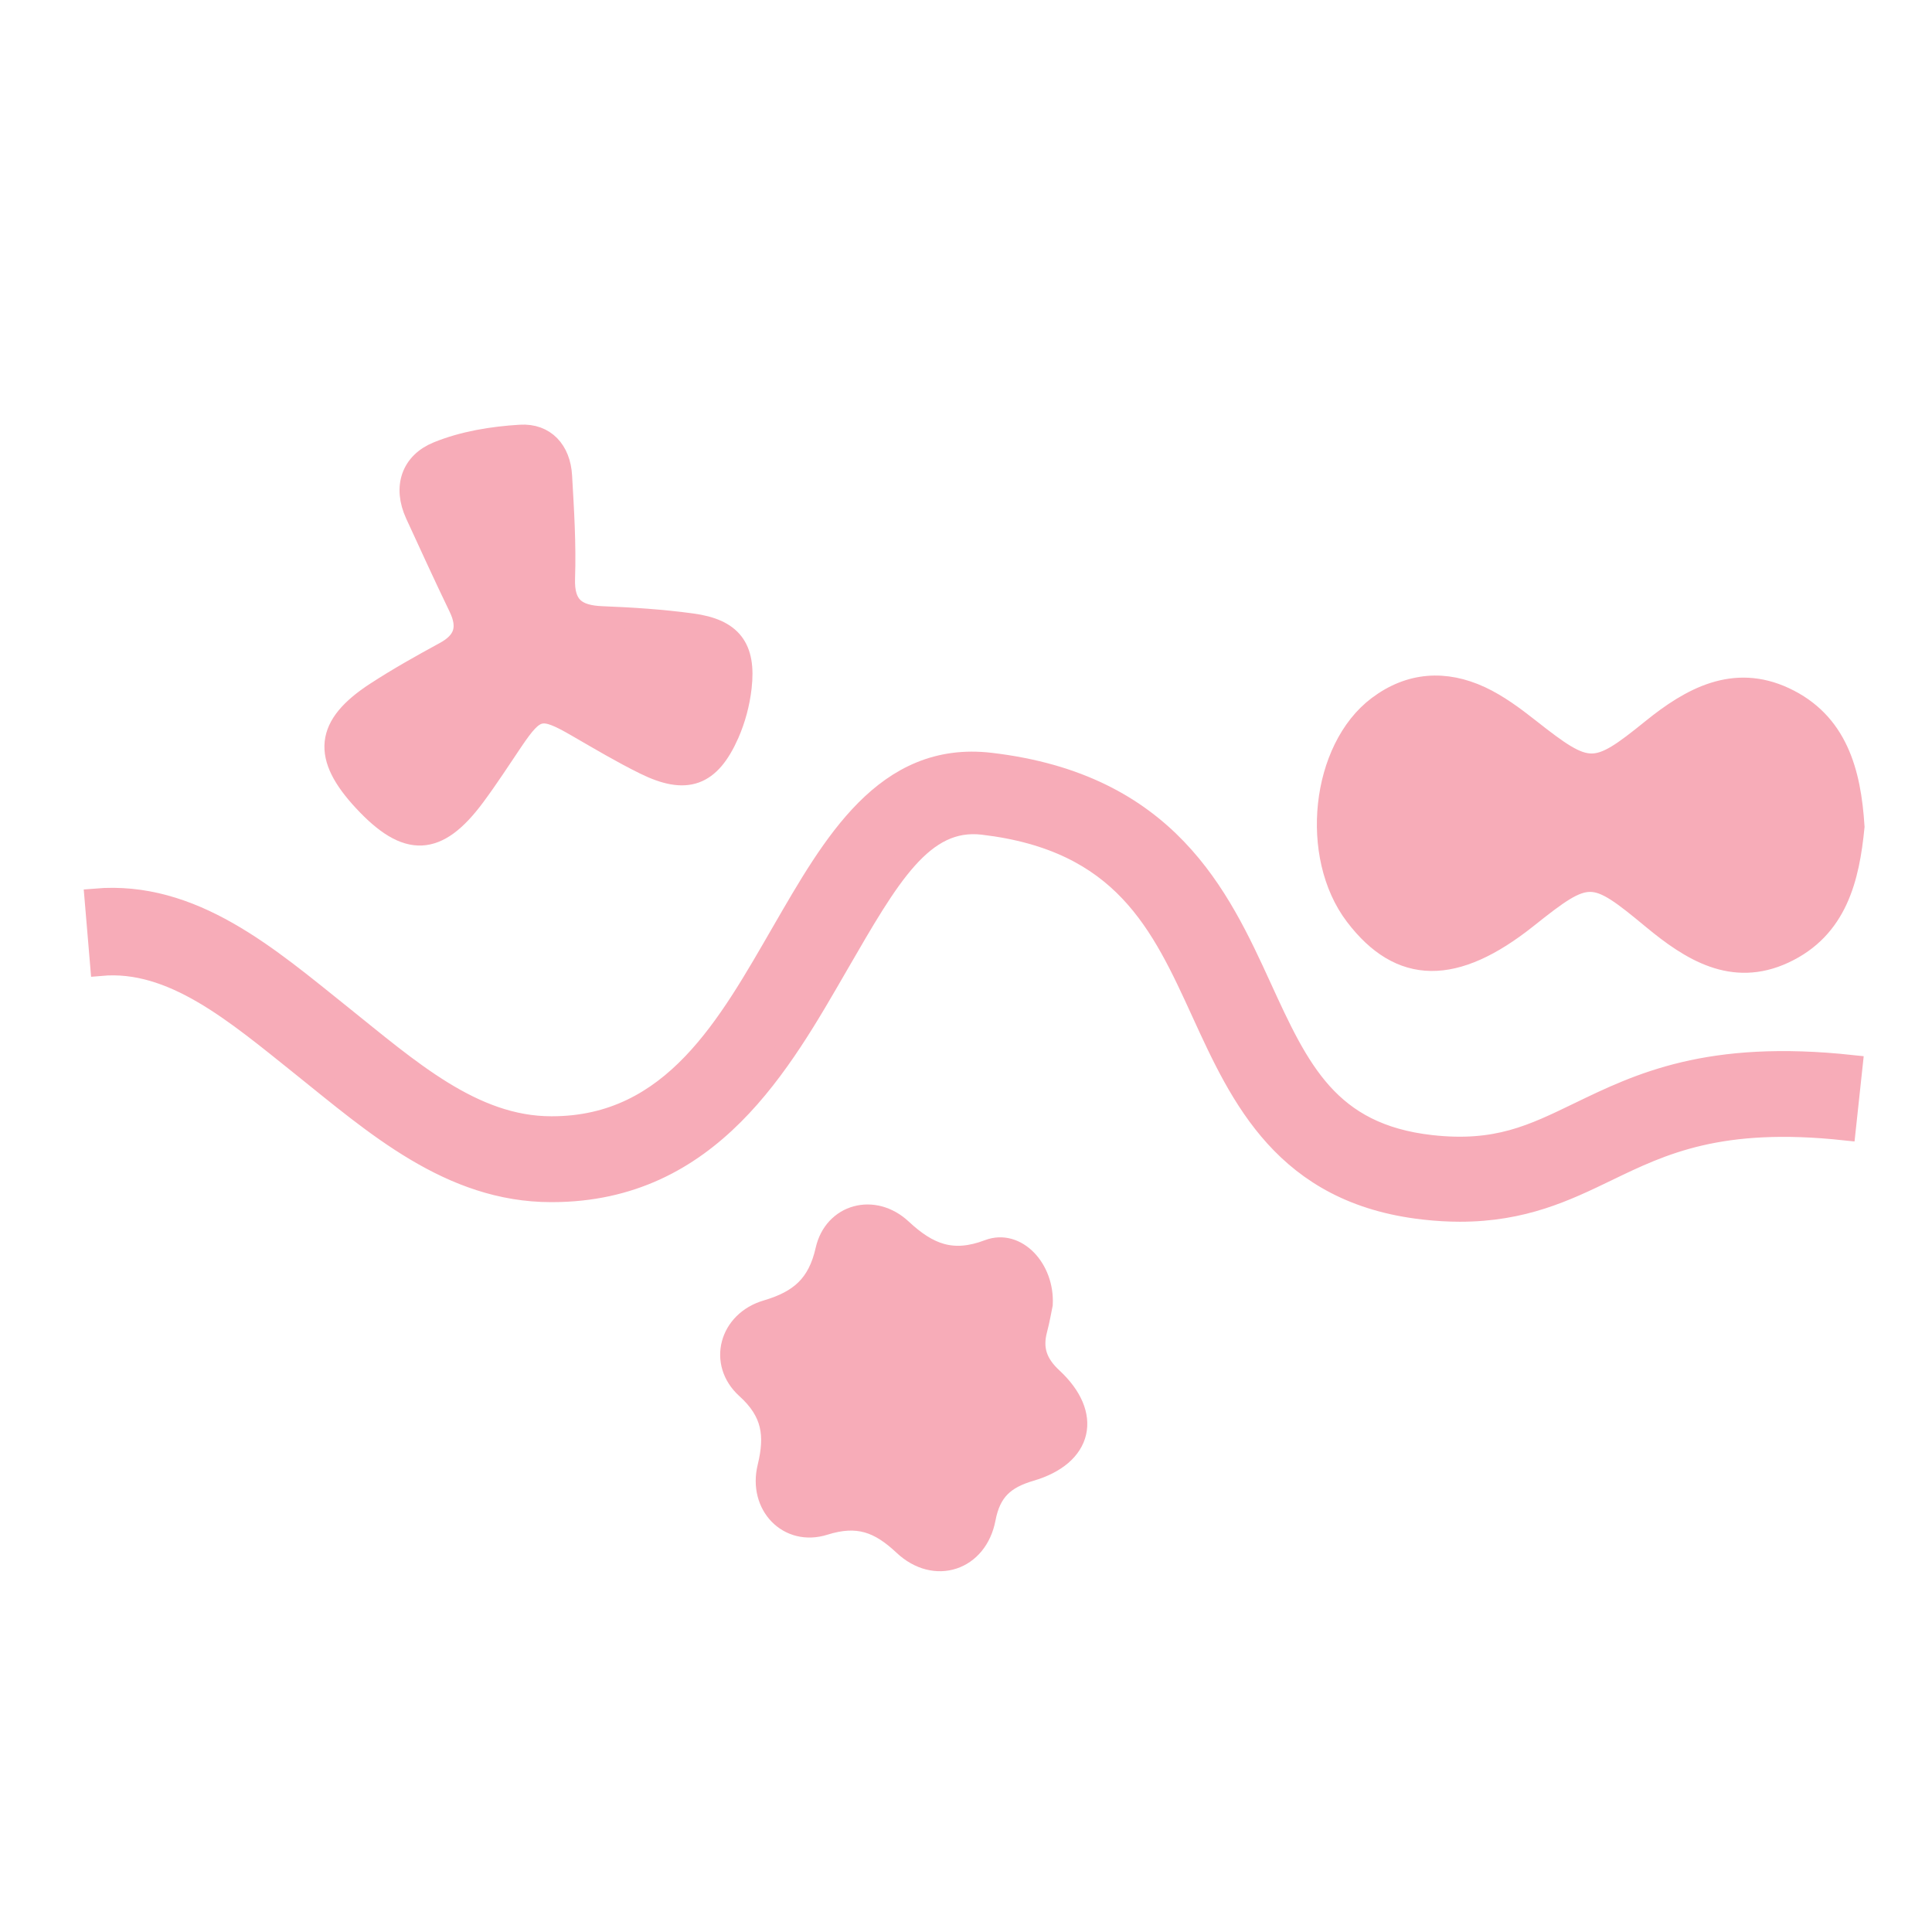 <?xml version="1.0" encoding="utf-8"?>
<!-- Generator: Adobe Illustrator 16.0.0, SVG Export Plug-In . SVG Version: 6.00 Build 0)  -->
<!DOCTYPE svg PUBLIC "-//W3C//DTD SVG 1.1//EN" "http://www.w3.org/Graphics/SVG/1.1/DTD/svg11.dtd">
<svg version="1.1" id="레이어_1" xmlns="http://www.w3.org/2000/svg" xmlns:xlink="http://www.w3.org/1999/xlink" x="0px"
	 y="0px" width="90px" height="90px" viewBox="0 0 90 90" enable-background="new 0 0 90 90" xml:space="preserve">
<path fill="#F7ACB8" stroke="#F7ACB8" stroke-miterlimit="10" d="M68.013,56.413c-0.529,0-1.09-0.031-1.687-0.099
	c-6.466-0.727-8.514-5.201-10.32-9.148c-1.885-4.12-3.665-8.01-10.216-8.78c-2.82-0.331-4.392,2.458-6.739,6.511
	C36.398,49.48,33.096,55.5,25.708,55.5c-0.013,0-0.026,0-0.039,0c-4.704,0-8.226-3.149-11.631-5.876
	c-3.081-2.466-5.993-4.962-9.338-4.664l-0.259-3.069c4.545-0.388,8.066,2.705,11.472,5.431c3.142,2.515,6.108,5.178,9.765,5.178
	c0.009,0,0.02,0,0.029,0c5.661,0,8.247-4.785,10.749-9.106c2.347-4.053,4.783-8.403,9.685-7.828
	c8.228,0.966,10.648,6.179,12.595,10.431c1.759,3.843,3.147,6.839,7.928,7.377c3.059,0.343,4.747-0.491,6.883-1.524
	c2.825-1.366,6.03-2.925,12.721-2.204l-0.32,2.978c-5.838-0.628-8.511,0.661-11.095,1.911
	C72.933,55.462,70.958,56.413,68.013,56.413z"/>
<path fill="#F7ACB8" stroke="#F7ACB8" stroke-miterlimit="10" d="M48.542,60.756c-0.063,0.303-0.138,0.745-0.253,1.177
	c-0.243,0.915,0.004,1.606,0.719,2.269c1.845,1.71,1.417,3.589-1.008,4.299c-1.215,0.356-1.871,0.936-2.118,2.237
	c-0.369,1.944-2.325,2.599-3.78,1.227c-1.134-1.067-2.144-1.444-3.706-0.95c-1.662,0.524-3.04-0.906-2.614-2.662
	c0.365-1.502,0.216-2.585-1.007-3.69c-1.299-1.177-0.78-3.097,0.941-3.603c1.536-0.452,2.401-1.186,2.769-2.823
	c0.375-1.666,2.217-2.166,3.503-0.969c1.244,1.159,2.373,1.616,4.07,0.972C47.344,57.75,48.626,59.122,48.542,60.756z"/>
<path fill="#F7ACB8" stroke="#F7ACB8" stroke-miterlimit="10" d="M86.357,38.513c-0.235,2.39-0.789,4.73-3.257,5.876
	c-2.384,1.108-4.329-0.121-6.109-1.594c-2.791-2.313-2.999-2.328-5.857-0.051c-3.366,2.682-5.894,2.65-7.987-0.1
	c-2.113-2.776-1.578-7.753,1.056-9.73c1.488-1.118,3.116-1.21,4.757-0.452c0.811,0.378,1.557,0.932,2.267,1.491
	c2.774,2.185,3.058,2.198,5.736,0.031c1.819-1.472,3.812-2.565,6.155-1.477C85.569,33.649,86.197,35.956,86.357,38.513z"/>
<path fill="#F7ACB8" stroke="#F7ACB8" stroke-miterlimit="10" d="M16.952,37.312c-1.936-2.081-1.794-3.508,0.56-5.042
	c1.041-0.679,2.13-1.287,3.222-1.882c0.925-0.505,1.114-1.171,0.664-2.103c-0.692-1.435-1.354-2.884-2.02-4.331
	c-0.587-1.277-0.182-2.392,1.003-2.879c1.198-0.492,2.558-0.713,3.862-0.791c1.139-0.069,1.84,0.719,1.907,1.882
	c0.092,1.59,0.193,3.187,0.138,4.773c-0.046,1.327,0.556,1.753,1.761,1.8c1.392,0.054,2.788,0.146,4.168,0.333
	c1.856,0.248,2.511,1.1,2.298,2.954c-0.084,0.73-0.281,1.477-0.577,2.149c-0.873,1.979-1.964,2.368-3.907,1.408
	c-1.07-0.528-2.1-1.141-3.133-1.738c-1.674-0.969-1.958-0.914-3.015,0.648c-0.585,0.866-1.153,1.746-1.776,2.585
	C20.367,39.424,18.966,39.478,16.952,37.312z"/>
</svg>

